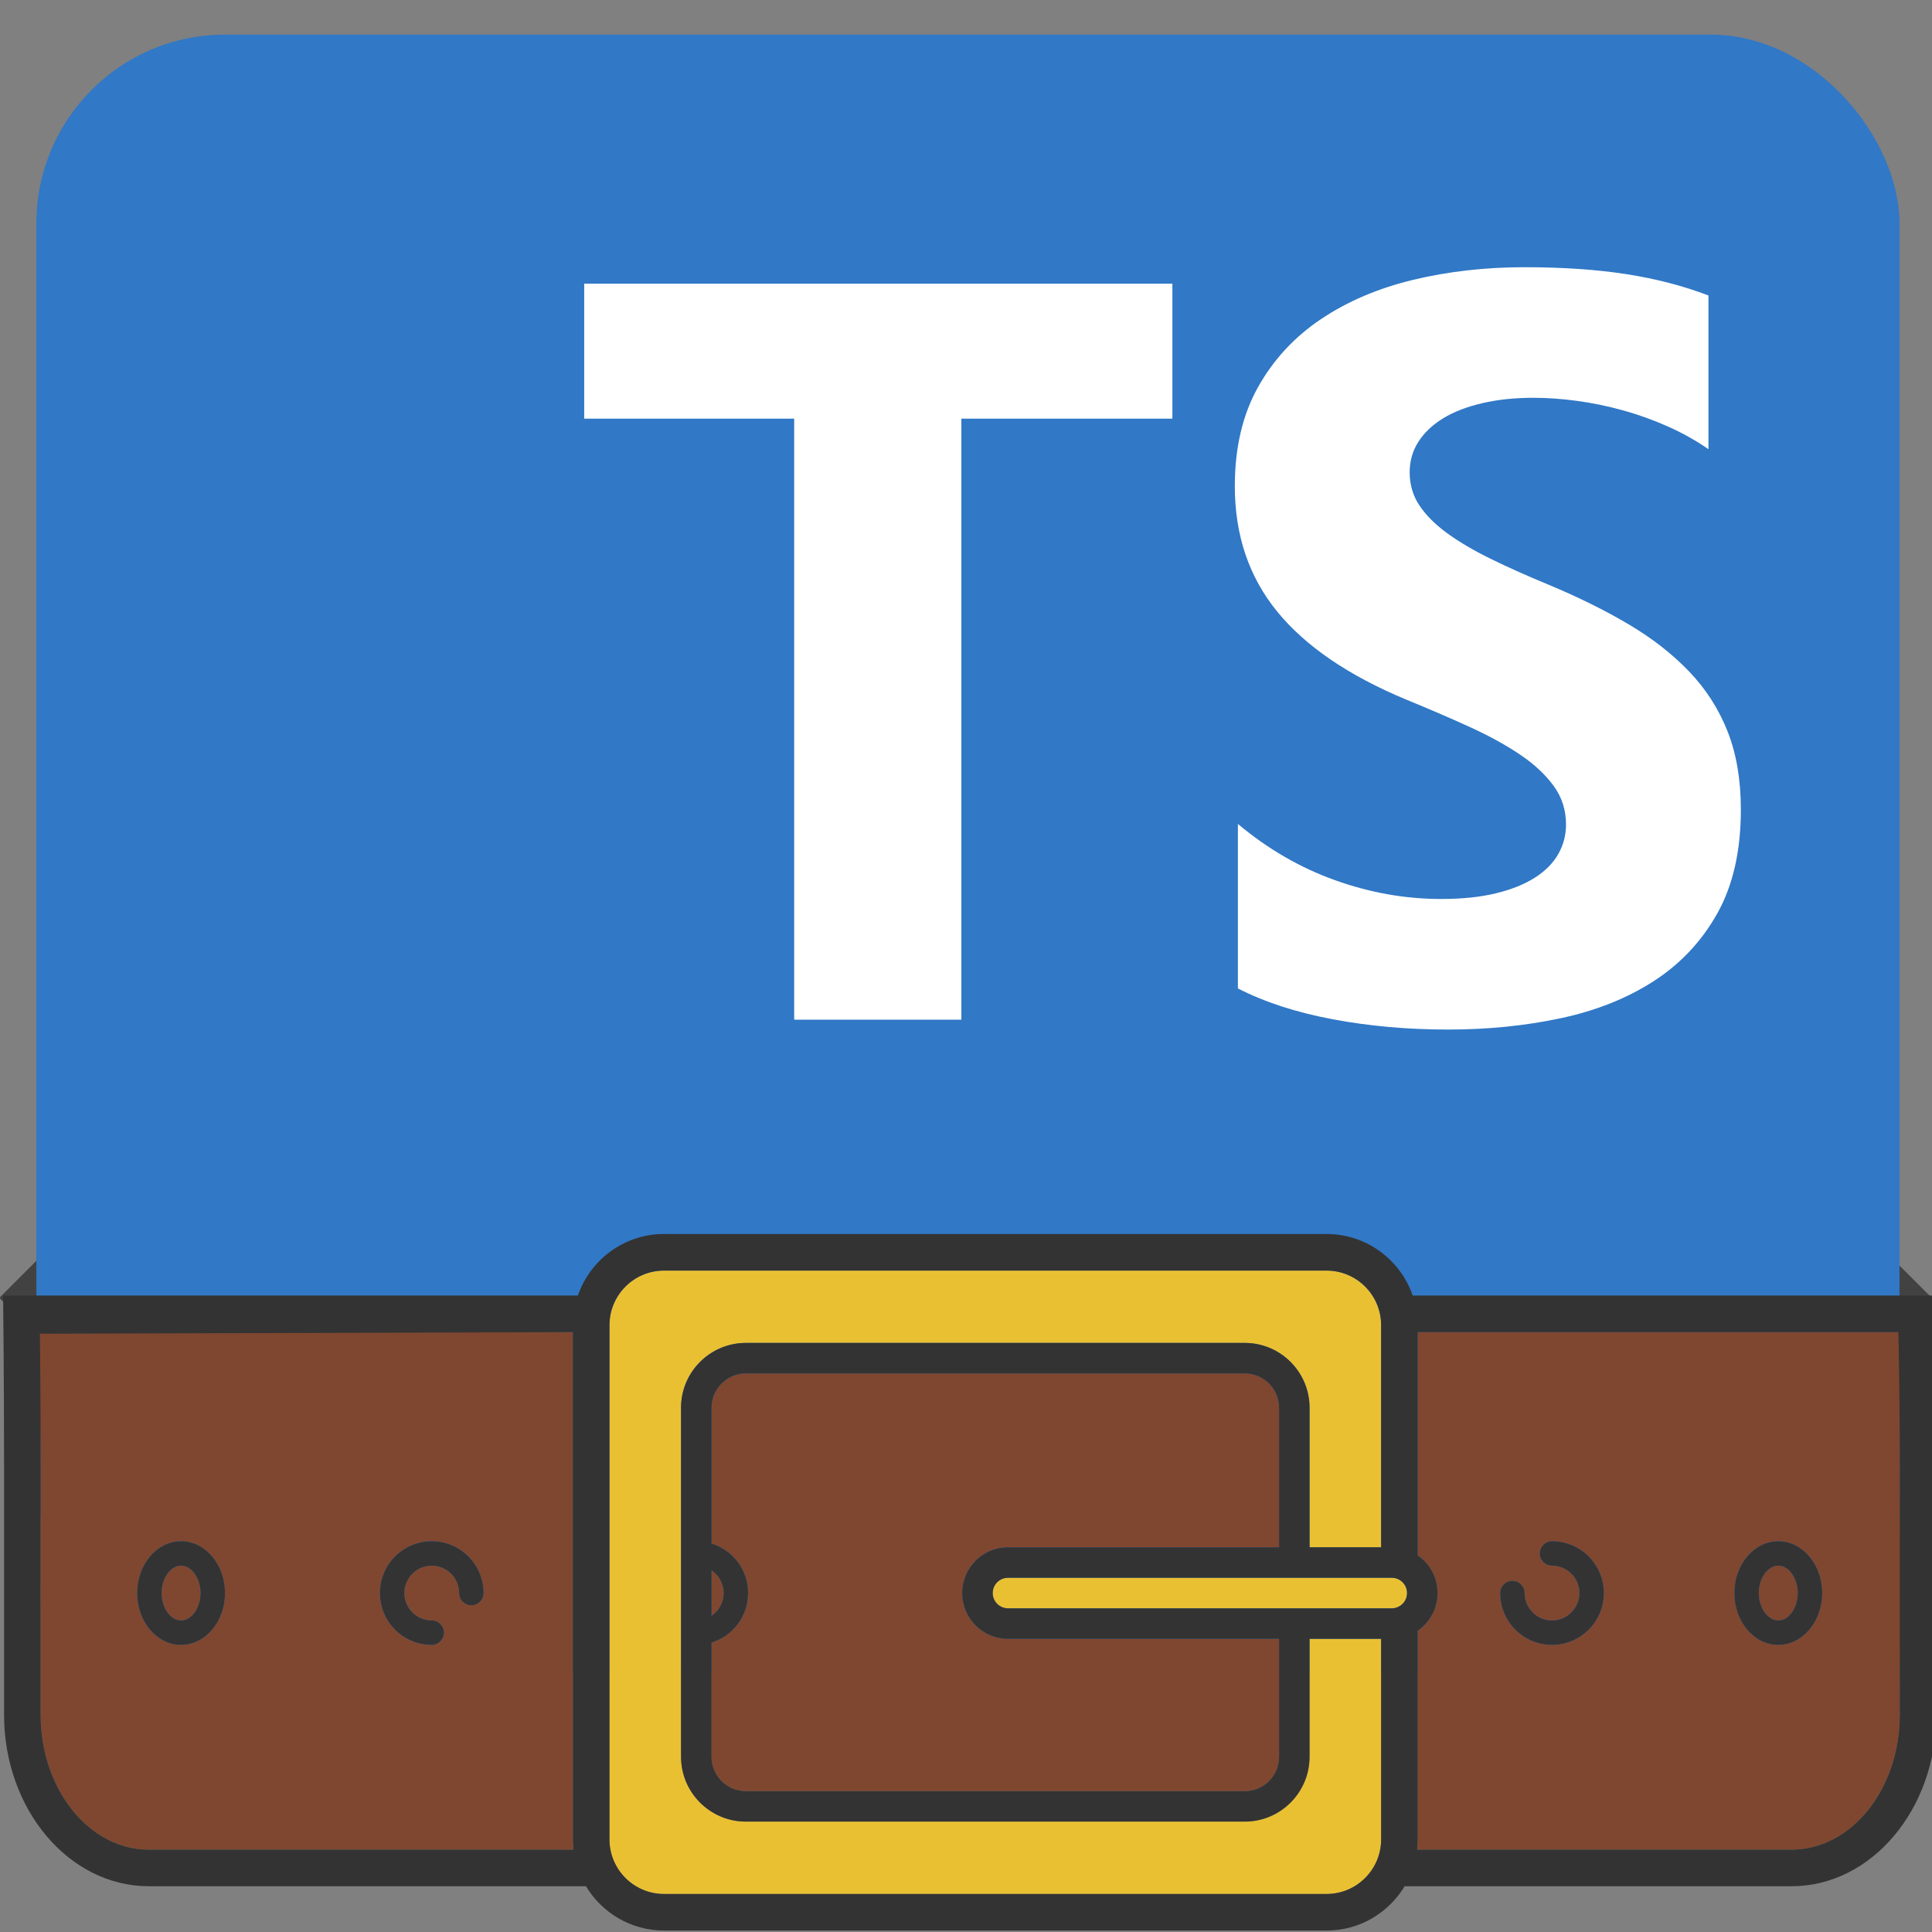 <?xml version="1.0" encoding="utf-8"?>
<svg fill="none" height="512" viewBox="0 0 512 512" width="512" xmlns="http://www.w3.org/2000/svg">
  <rect x="0" y="0" width="512" height="512" fill="#808080" stroke="none"/>
  <rect x="471.587" y="304.489" width="39.577" height="39.577" style="fill: rgb(67, 66, 66);" transform="matrix(0.707, -0.707, 0.707, 0.707, -92.904, 461.883)"/>
  <rect x="471.587" y="304.489" width="39.577" height="39.577" style="fill: rgb(67, 66, 66);" transform="matrix(0.707, -0.707, 0.707, 0.707, -548.858, 462.088)"/>
  <rect height="433.859" rx="50" width="493.746" style="" y="9.172" x="9.638" fill="#3178c6"/>
  <path clip-rule="evenodd" d="M 328.058 218.351 L 328.058 261.946 C 335.145 265.578 343.527 268.303 353.203 270.119 C 362.88 271.935 373.078 272.844 383.799 272.844 C 394.248 272.844 404.173 271.844 413.577 269.846 C 422.981 267.848 431.226 264.556 438.313 259.969 C 445.399 255.384 451.01 249.389 455.144 241.988 C 459.278 234.585 461.345 225.436 461.345 214.538 C 461.345 206.635 460.164 199.712 457.801 193.763 C 455.439 187.814 452.033 182.524 447.58 177.893 C 443.129 173.261 437.791 169.105 431.567 165.426 C 425.343 161.748 418.324 158.275 410.51 155.006 C 404.786 152.644 399.654 150.351 395.111 148.126 C 390.567 145.901 386.706 143.63 383.526 141.315 C 380.345 138.999 377.893 136.546 376.167 133.959 C 374.44 131.369 373.577 128.44 373.577 125.171 C 373.577 122.175 374.35 119.472 375.894 117.065 C 377.439 114.658 379.619 112.593 382.436 110.867 C 385.253 109.142 388.704 107.802 392.793 106.849 C 396.882 105.895 401.425 105.418 406.422 105.418 C 410.056 105.418 413.895 105.691 417.937 106.235 C 421.98 106.781 426.046 107.621 430.136 108.755 C 434.225 109.891 438.199 111.322 442.061 113.046 C 445.922 114.773 449.488 116.77 452.759 119.042 L 452.759 78.309 C 446.127 75.765 438.881 73.882 431.022 72.655 C 423.162 71.429 414.145 70.816 403.97 70.816 C 393.611 70.816 383.799 71.929 374.531 74.153 C 365.265 76.379 357.11 79.852 350.068 84.575 C 343.026 89.298 337.462 95.315 333.373 102.625 C 329.286 109.936 327.24 118.677 327.24 128.849 C 327.24 141.836 330.988 152.916 338.484 162.09 C 345.979 171.262 357.359 179.027 372.623 185.384 C 378.62 187.837 384.208 190.243 389.387 192.604 C 394.566 194.966 399.04 197.418 402.81 199.962 C 406.581 202.504 409.556 205.274 411.738 208.271 C 413.919 211.268 415.009 214.673 415.009 218.489 C 415.009 221.303 414.327 223.915 412.964 226.322 C 411.601 228.728 409.534 230.817 406.763 232.588 C 403.991 234.359 400.539 235.744 396.406 236.742 C 392.271 237.743 387.433 238.241 381.891 238.241 C 372.442 238.241 363.084 236.584 353.816 233.268 C 344.549 229.955 335.963 224.983 328.058 218.351 Z M 254.772 110.945 L 310.695 110.945 L 310.695 75.17 L 154.82 75.17 L 154.82 110.945 L 210.47 110.945 L 210.47 270.231 L 254.772 270.231 Z" fill="#fff" fill-rule="evenodd" style=""/>
  <g transform="matrix(0.046, 0, 0, -0.046, -1288.517, 866.523)" style="">
    <path d="M 38256.1 9817.7 C 38195.1 9817.7 38143.7 9745.3 38143.7 9659.7 C 38143.7 9574.1 38195.1 9501.7 38256.1 9501.7 C 38316.9 9501.7 38368.4 9574.1 38368.4 9659.7 C 38368.4 9745.3 38316.9 9817.7 38256.1 9817.7" style="fill:#7f4730;fill-opacity:1;fill-rule:nonzero;stroke:none" id="path96"/>
    <path d="M 38256.1 9361.2 C 38116.6 9361.2 38003.2 9495.1 38003.2 9659.7 C 38003.2 9824.3 38116.6 9958.2 38256.1 9958.2 C 38395.5 9958.2 38508.9 9824.3 38508.9 9659.7 C 38508.9 9495.1 38395.5 9361.2 38256.1 9361.2 Z M 36952.5 9361.2 C 36787.9 9361.2 36654 9495.1 36654 9659.7 C 36654 9698.6 36685.4 9730 36724.2 9730 C 36763 9730 36794.5 9698.6 36794.5 9659.7 C 36794.5 9572.6 36865.3 9501.7 36952.5 9501.7 C 37039.6 9501.7 37110.5 9572.6 37110.5 9659.7 C 37110.5 9746.9 37039.6 9817.7 36952.5 9817.7 C 36913.7 9817.7 36882.2 9849.1 36882.2 9888 C 36882.2 9926.8 36913.7 9958.2 36952.5 9958.2 C 37117.1 9958.2 37251 9824.3 37251 9659.7 C 37251 9495.1 37117.1 9361.2 36952.5 9361.2 Z M 38333.2 11162.9 L 36178.9 11162.9 L 36178.9 9876.7 C 36247.8 9829.1 36293 9749.6 36293 9659.7 C 36293 9569.8 36247.8 9490.4 36178.9 9442.8 L 36178.9 8240.4 C 36178.9 8220.5 36177.5 8200.8 36175.3 8181.5 L 38333.2 8181.5 C 38676.5 8181.5 38955.9 8529.9 38955.9 8958.3 C 38955.9 8958.3 38960.72 9537.275 38960.72 9657.375 C 38960.72 9777.575 38955.9 10386.1 38955.9 10386.1 C 38955.9 10814.5 38959.059 11162.9 38959.059 11162.9" style="fill:#7f4730;fill-opacity:1;fill-rule:nonzero;stroke:none" id="path100"/>
    <path d="M 36029.3 9747.8 L 33818.2 9747.8 C 33769.7 9747.8 33730.2 9708.3 33730.2 9659.7 C 33730.2 9611.2 33769.7 9571.7 33818.2 9571.7 L 36029.3 9571.7 C 36077.9 9571.7 36117.4 9611.2 36117.4 9659.7 C 36117.4 9708.3 36077.9 9747.8 36029.3 9747.8" style="fill:#eac033;fill-opacity:1;fill-rule:nonzero;stroke:none" id="path102"/>
    <path d="M 29054.4 9817.7 C 28993.5 9817.7 28942.1 9745.3 28942.1 9659.7 C 28942.1 9574.1 28993.5 9501.7 29054.4 9501.7 C 29115.3 9501.7 29166.7 9574.1 29166.7 9659.7 C 29166.7 9745.3 29115.3 9817.7 29054.4 9817.7" style="fill:#7f4730;fill-opacity:1;fill-rule:nonzero;stroke:none" id="path104"/>
    <path d="M 28245.4 9711.6 L 28245.4 9607.9 C 28249.7 9624.3 28252.4 9641.6 28252.4 9659.7 C 28252.4 9677.9 28249.7 9695.2 28245.4 9711.6" style="fill:#c2c2c4;fill-opacity:1;fill-rule:nonzero;stroke:none" id="path106"/>
    <path d="M 30726.7 9589.5 C 30687.9 9589.5 30656.5 9620.9 30656.5 9659.7 C 30656.5 9746.9 30585.6 9817.7 30498.5 9817.7 C 30411.3 9817.7 30340.5 9746.9 30340.5 9659.7 C 30340.5 9572.6 30411.3 9501.7 30498.5 9501.7 C 30537.3 9501.7 30568.7 9470.3 30568.7 9431.5 C 30568.7 9392.6 30537.3 9361.2 30498.5 9361.2 C 30333.9 9361.2 30200 9495.1 30200 9659.7 C 30200 9824.3 30333.9 9958.2 30498.5 9958.2 C 30663 9958.2 30797 9824.3 30797 9659.7 C 30797 9620.9 30765.5 9589.5 30726.7 9589.5 Z M 29054.4 9361.2 C 28915 9361.2 28801.6 9495.1 28801.6 9659.7 C 28801.6 9824.3 28915 9958.2 29054.4 9958.2 C 29193.8 9958.2 29307.3 9824.3 29307.3 9659.7 C 29307.3 9495.1 29193.8 9361.2 29054.4 9361.2 Z M 31311.6 11162.9 L 28222.346 11177.756 C 28222.346 11177.756 28245.4 10814.5 28245.4 10386.1 L 28245.4 8958.3 C 28245.4 8529.9 28524.8 8181.5 28868.1 8181.5 L 31315.1 8181.5 C 31313 8200.8 31311.6 8220.5 31311.6 8240.4 L 31311.6 11162.9" style="fill:#7f4730;fill-opacity:1;fill-rule:nonzero;stroke:none" id="path108"/>
    <path d="M 33818.2 9923.4 L 35380.1 9923.4 L 35380.1 10727.3 C 35380.1 10836.4 35291.3 10925.1 35182.3 10925.1 L 32308.2 10925.1 C 32199.2 10925.1 32110.4 10836.4 32110.4 10727.3 L 32110.4 9945 C 32232.3 9907.4 32321.1 9793.8 32321.1 9659.7 C 32321.1 9525.7 32232.3 9412 32110.4 9374.4 L 32110.4 8716.4 C 32110.4 8607.3 32199.2 8518.6 32308.2 8518.6 L 35182.3 8518.6 C 35291.3 8518.6 35380.1 8607.3 35380.1 8716.4 L 35380.1 9396.1 L 33818.2 9396.1 C 33672.8 9396.1 33554.6 9514.3 33554.6 9659.7 C 33554.6 9805.2 33672.8 9923.4 33818.2 9923.4" style="fill:#7f4730;fill-opacity:1;fill-rule:nonzero;stroke:none" id="path110"/>
    <path d="M 32110.4 9791 L 32110.4 9528.5 C 32152.7 9556.9 32180.6 9605.1 32180.6 9659.7 C 32180.6 9714.4 32152.7 9762.6 32110.4 9791" style="fill:#7f4730;fill-opacity:1;fill-rule:nonzero;stroke:none" id="path112"/>
    <path d="M 35555.7 8716.4 C 35555.7 8510.5 35388.2 8343 35182.3 8343 L 32308.2 8343 C 32102.3 8343 31934.8 8510.5 31934.8 8716.4 L 31934.8 10727.3 C 31934.8 10933.2 32102.3 11100.7 32308.2 11100.7 L 35182.3 11100.7 C 35388.2 11100.7 35555.7 10933.2 35555.7 10727.3 L 35555.7 9923.4 L 35968.1 9923.4 L 35968.1 11203.3 C 35968.1 11376.6 35827.1 11517.6 35653.8 11517.6 L 31836.7 11517.6 C 31663.4 11517.6 31522.4 11376.6 31522.4 11203.3 L 31522.4 8240.4 C 31522.4 8067.1 31663.4 7926.1 31836.7 7926.1 L 35653.8 7926.1 C 35827.1 7926.1 35968.1 8067.1 35968.1 8240.4 L 35968.1 9396.1 L 35555.7 9396.1 L 35555.7 8716.4" style="fill:#eac033;fill-opacity:1;fill-rule:nonzero;stroke:none" id="path114"/>
    <path d="M 38955.9 10386.1 L 38955.9 8958.3 C 38955.9 8529.9 38676.5 8181.5 38333.2 8181.5 L 36175.3 8181.5 C 36177.5 8200.8 36178.9 8220.5 36178.9 8240.4 L 36178.9 9442.8 C 36247.8 9490.4 36293 9569.8 36293 9659.7 C 36293 9749.6 36247.8 9829.1 36178.9 9876.7 L 36178.9 11162.9 L 38948.341 11162.9 C 38948.341 11162.9 38955.9 10814.5 38955.9 10386.1 Z M 36029.3 9571.7 L 33818.2 9571.7 C 33769.7 9571.7 33730.2 9611.2 33730.2 9659.7 C 33730.2 9708.3 33769.7 9747.8 33818.2 9747.8 L 36029.3 9747.8 C 36077.9 9747.8 36117.4 9708.3 36117.4 9659.7 C 36117.4 9611.2 36077.9 9571.7 36029.3 9571.7 Z M 32110.4 9528.5 L 32110.4 9791 C 32152.7 9762.6 32180.6 9714.4 32180.6 9659.7 C 32180.6 9605.1 32152.7 9556.9 32110.4 9528.5 Z M 33818.2 9396.1 L 35380.1 9396.1 L 35380.1 8716.4 C 35380.1 8607.3 35291.3 8518.6 35182.3 8518.6 L 32308.2 8518.6 C 32199.2 8518.6 32110.4 8607.3 32110.4 8716.4 L 32110.4 9374.4 C 32232.3 9412 32321.1 9525.7 32321.1 9659.7 C 32321.1 9793.8 32232.3 9907.4 32110.4 9945 L 32110.4 10727.3 C 32110.4 10836.4 32199.2 10925.1 32308.2 10925.1 L 35182.3 10925.1 C 35291.3 10925.1 35380.1 10836.4 35380.1 10727.3 L 35380.1 9923.4 L 33818.2 9923.4 C 33672.8 9923.4 33554.6 9805.2 33554.6 9659.7 C 33554.6 9514.3 33672.8 9396.1 33818.2 9396.1 Z M 35968.1 8240.4 C 35968.1 8067.1 35827.1 7926.1 35653.8 7926.1 L 31836.7 7926.1 C 31663.4 7926.1 31522.4 8067.1 31522.4 8240.4 L 31522.4 11203.3 C 31522.4 11376.6 31663.4 11517.6 31836.7 11517.6 L 35653.8 11517.6 C 35827.1 11517.6 35968.1 11376.6 35968.1 11203.3 L 35968.1 9923.4 L 35555.7 9923.4 L 35555.7 10727.3 C 35555.7 10933.2 35388.2 11100.7 35182.3 11100.7 L 32308.2 11100.7 C 32102.3 11100.7 31934.8 10933.2 31934.8 10727.3 L 31934.8 8716.4 C 31934.8 8510.5 32102.3 8343 32308.2 8343 L 35182.3 8343 C 35388.2 8343 35555.7 8510.5 35555.7 8716.4 L 35555.7 9396.1 L 35968.1 9396.1 L 35968.1 8240.4 Z M 28868.1 8181.5 C 28524.8 8181.5 28245.4 8529.9 28245.4 8958.3 L 28245.4 10386.1 C 28245.4 10814.5 28241.01 11153.789 28241.01 11153.789 L 31311.6 11162.9 L 31311.6 8240.4 C 31311.6 8220.5 31313 8200.8 31315.1 8181.5 L 28868.1 8181.5 Z M 38333.2 11373.7 L 36149.9 11373.7 C 36078.9 11579.7 35883.6 11728.3 35653.8 11728.3 L 31836.7 11728.3 C 31606.9 11728.3 31411.5 11579.7 31340.6 11373.7 L 28028.953 11373.7 C 28028.953 11373.7 28034.7 10930.6 28034.7 10386.1 L 28034.7 8958.3 C 28034.7 8413.8 28408.6 7970.7 28868.1 7970.7 L 31387 7970.7 C 31478.9 7818 31645.8 7715.4 31836.7 7715.4 L 35653.8 7715.4 C 35844.7 7715.4 36011.5 7818 36103.5 7970.7 L 38333.2 7970.7 C 38792.8 7970.7 39166.6 8413.8 39166.6 8958.3 L 39166.6 10386.1 C 39166.6 10930.6 39160.919 11373.7 39160.919 11373.7" style="fill:#333333;fill-opacity:1;fill-rule:nonzero;stroke:none" id="path116"/>
    <path d="M 30498.5 9958.2 C 30333.9 9958.2 30200 9824.3 30200 9659.7 C 30200 9495.1 30333.9 9361.2 30498.5 9361.2 C 30537.3 9361.2 30568.7 9392.6 30568.7 9431.5 C 30568.7 9470.3 30537.3 9501.7 30498.5 9501.7 C 30411.3 9501.7 30340.5 9572.6 30340.5 9659.7 C 30340.5 9746.9 30411.3 9817.7 30498.5 9817.7 C 30585.6 9817.7 30656.5 9746.9 30656.5 9659.7 C 30656.5 9620.9 30687.9 9589.5 30726.7 9589.5 C 30765.5 9589.5 30797 9620.9 30797 9659.7 C 30797 9824.3 30663 9958.2 30498.5 9958.2" style="fill:#333333;fill-opacity:1;fill-rule:nonzero;stroke:none" id="path118"/>
    <path d="M 29054.4 9501.7 C 28993.5 9501.7 28942.1 9574.1 28942.1 9659.7 C 28942.1 9745.3 28993.5 9817.7 29054.4 9817.7 C 29115.3 9817.7 29166.7 9745.3 29166.7 9659.7 C 29166.7 9574.1 29115.3 9501.7 29054.4 9501.7 Z M 29054.4 9958.2 C 28915 9958.2 28801.6 9824.3 28801.6 9659.7 C 28801.6 9495.1 28915 9361.2 29054.4 9361.2 C 29193.8 9361.2 29307.3 9495.1 29307.3 9659.7 C 29307.3 9824.3 29193.8 9958.2 29054.4 9958.2" style="fill:#333333;fill-opacity:1;fill-rule:nonzero;stroke:none" id="path120"/>
    <path d="M 38256.1 9501.7 C 38195.1 9501.7 38143.7 9574.1 38143.7 9659.7 C 38143.7 9745.3 38195.1 9817.7 38256.1 9817.7 C 38316.9 9817.7 38368.4 9745.3 38368.4 9659.7 C 38368.4 9574.1 38316.9 9501.7 38256.1 9501.7 Z M 38256.1 9958.2 C 38116.6 9958.2 38003.2 9824.3 38003.2 9659.7 C 38003.2 9495.1 38116.6 9361.2 38256.1 9361.2 C 38395.5 9361.2 38508.9 9495.1 38508.9 9659.7 C 38508.9 9824.3 38395.5 9958.2 38256.1 9958.2" style="fill:#333333;fill-opacity:1;fill-rule:nonzero;stroke:none" id="path122"/>
    <path d="M 36952.5 9958.2 C 36913.7 9958.2 36882.2 9926.8 36882.2 9888 C 36882.2 9849.1 36913.7 9817.7 36952.5 9817.7 C 37039.6 9817.7 37110.5 9746.9 37110.5 9659.7 C 37110.5 9572.6 37039.6 9501.7 36952.5 9501.7 C 36865.3 9501.7 36794.5 9572.6 36794.5 9659.7 C 36794.5 9698.6 36763 9730 36724.2 9730 C 36685.4 9730 36654 9698.6 36654 9659.7 C 36654 9495.1 36787.9 9361.2 36952.5 9361.2 C 37117.1 9361.2 37251 9495.1 37251 9659.7 C 37251 9824.3 37117.1 9958.2 36952.5 9958.2" style="fill:#333333;fill-opacity:1;fill-rule:nonzero;stroke:none" id="path124"/>
  </g>
</svg>